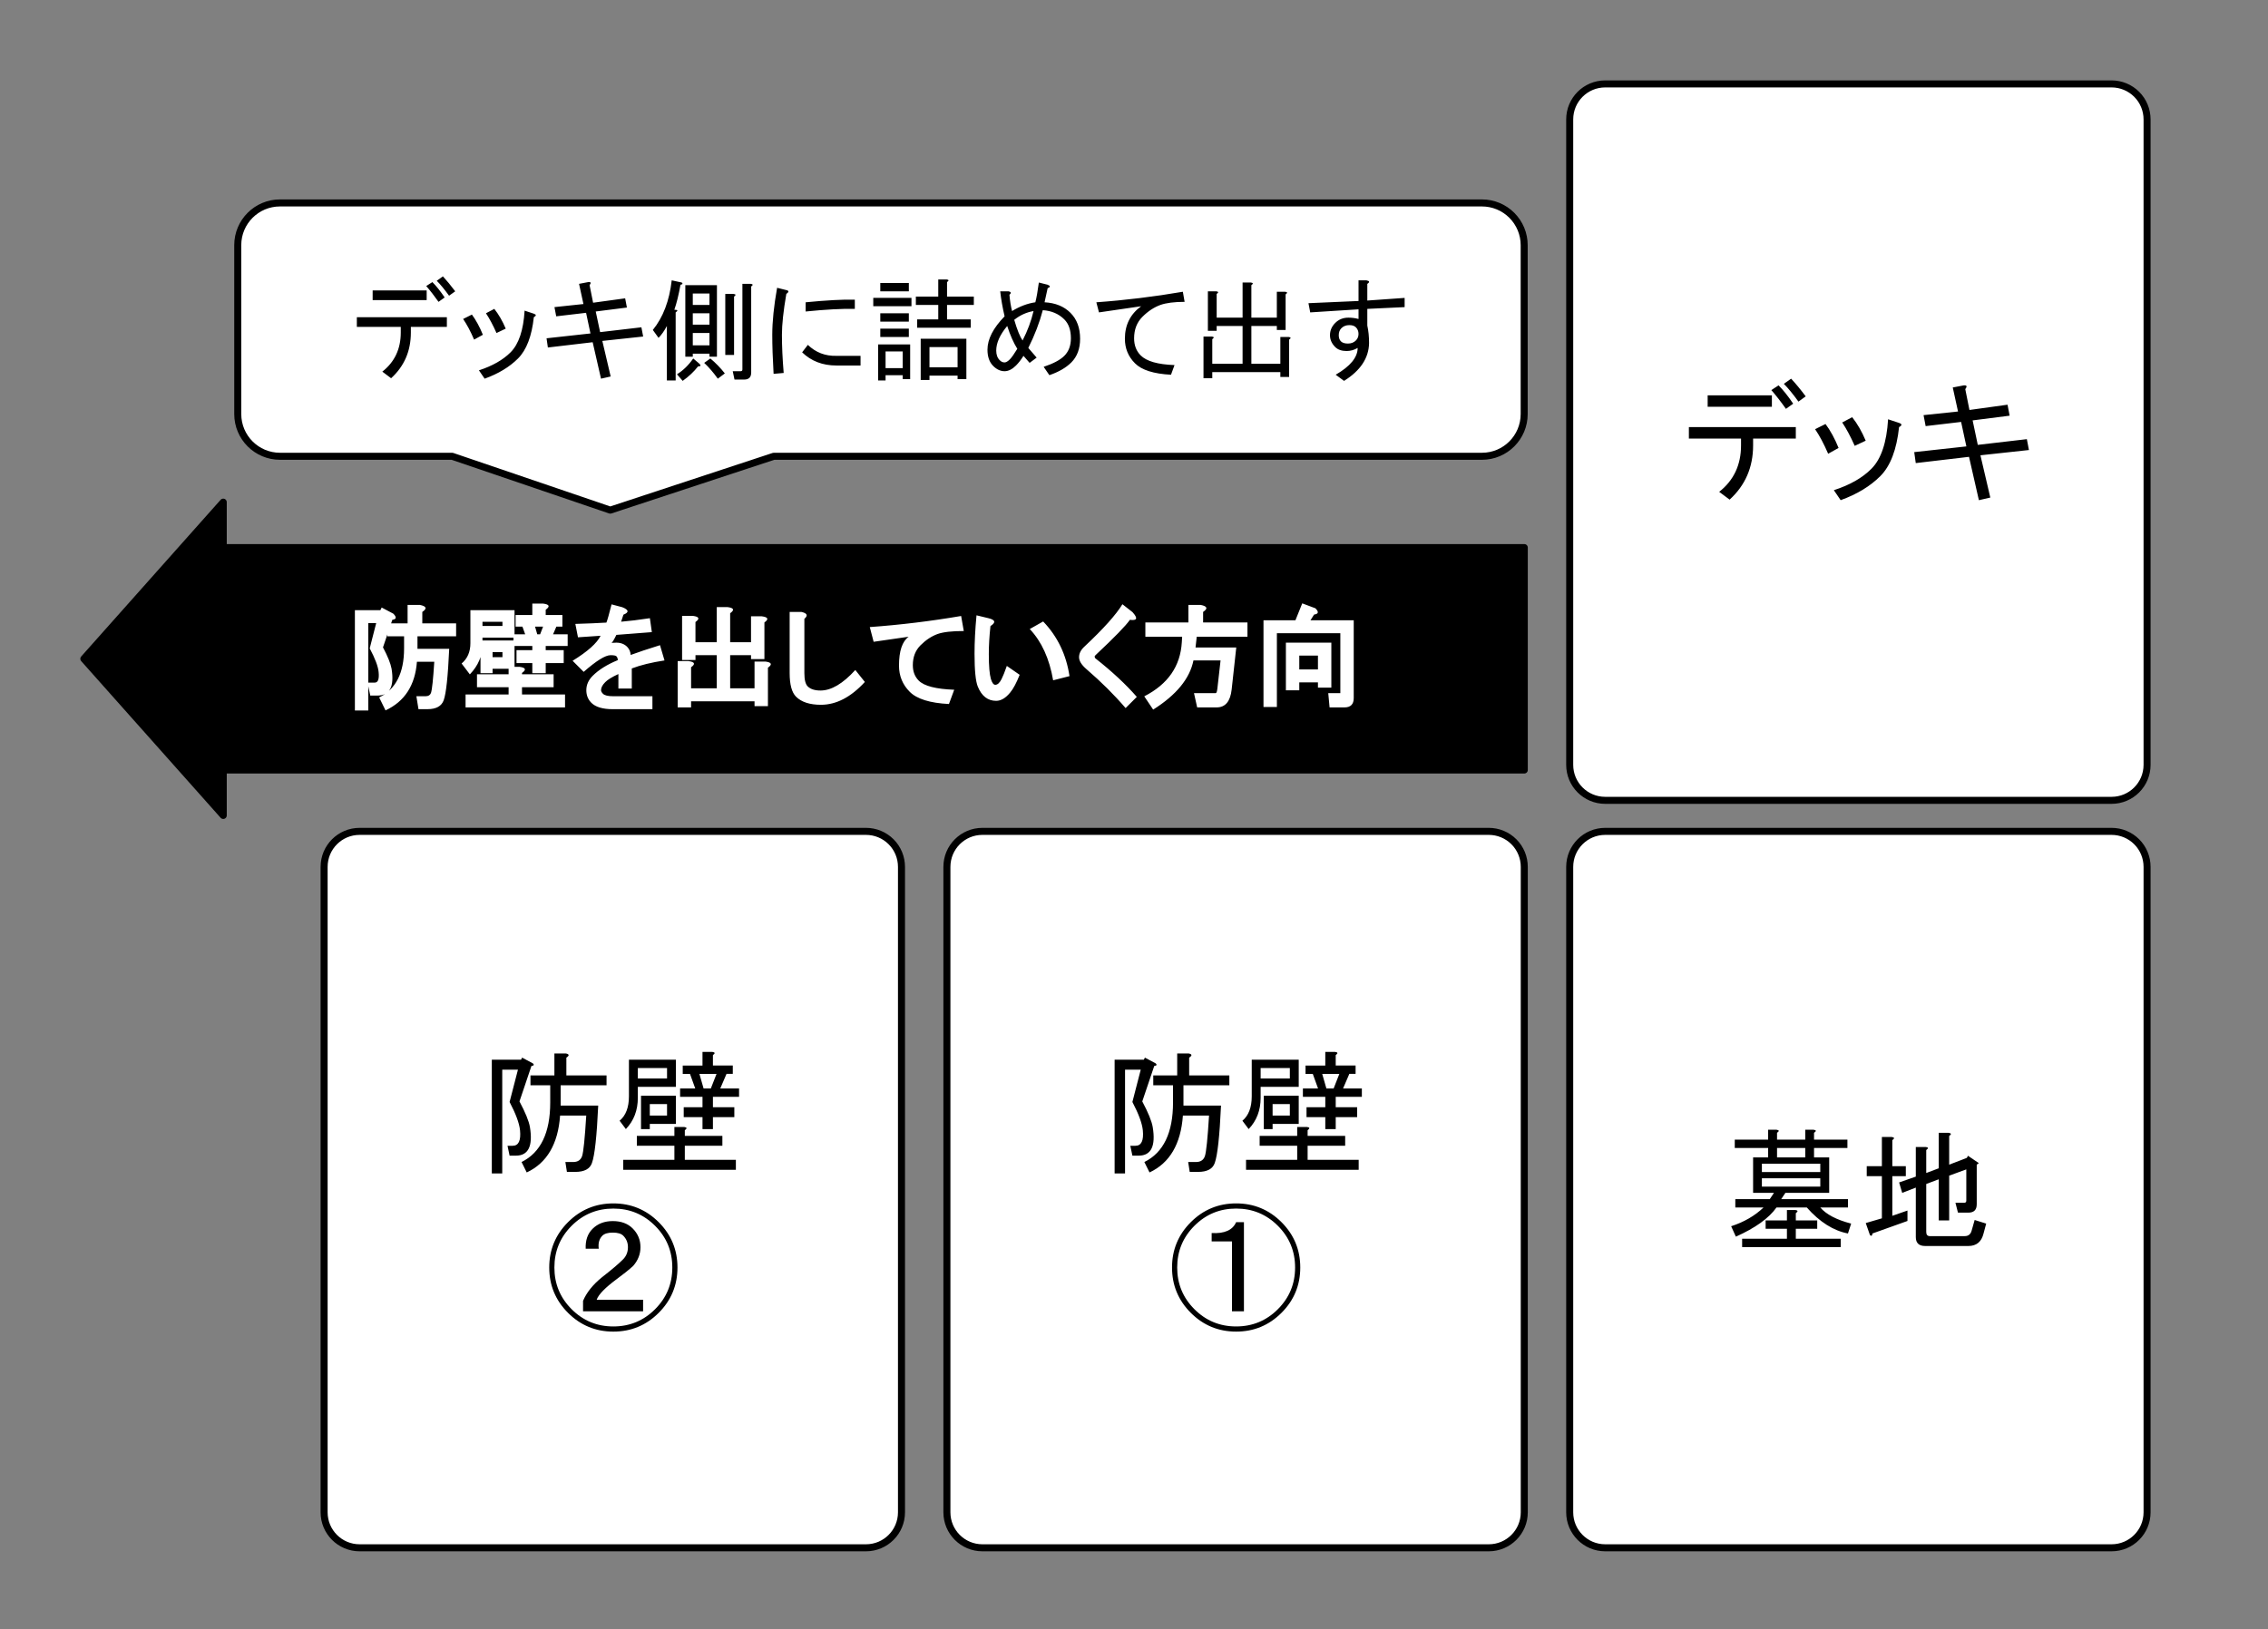 <?xml version="1.0" standalone="yes"?>

<svg version="1.1" viewBox="0.0 0.0 322.787 231.921" fill="none" stroke="none" stroke-linecap="square" stroke-miterlimit="10" xmlns="http://www.w3.org/2000/svg" xmlns:xlink="http://www.w3.org/1999/xlink"><rect x="0.0" y="0.0" width="322.787" height="231.921" fill="#808080" stroke="none"/><clipPath id="p.0"><path d="m0 0l322.787 0l0 231.921l-322.787 0l0 -231.921z" clip-rule="nonzero"></path></clipPath><g clip-path="url(#p.0)"><path fill="#000000" fill-opacity="0.0" d="m0 0l322.787 0l0 231.921l-322.787 0z" fill-rule="evenodd"></path><path fill="#000000" d="m11.932 93.78l19.841 -22.299l0 6.468l185.167 0l0 31.663l-185.167 0l0 6.468z" fill-rule="evenodd"></path><path stroke="#000000" stroke-width="1.0" stroke-linejoin="round" stroke-linecap="butt" d="m11.932 93.78l19.841 -22.299l0 6.468l185.167 0l0 31.663l-185.167 0l0 6.468z" fill-rule="evenodd"></path><path fill="#ffffff" d="m59.338 94.202q-0.375 5.016 -4.469 6.922l-0.906 -1.844q3.547 -1.734 3.547 -6.969l0 -1.734l-2.375 0l0 -1.844l2.875 0l0 -2.625l1.734 0q1.438 0.281 0.359 1.0l0 1.625l4.813 0l0 1.844l-5.5 0l0 1.781l4.516 0q-0.266 5.891 -0.781 7.312q-0.453 1.281 -2.312 1.281l-1.281 0l-0.297 -1.844l1.328 0q0.578 0 0.75 -0.469q0.234 -0.703 0.469 -4.438l-2.469 0zm-3.609 0.984q0.625 3.828 -2.016 3.828l-1.016 0l-0.391 -1.844l1.031 0q0.703 0 0.547 -1.516q-0.109 -1.188 -1.266 -3.359l0.922 -3.594l-1.125 0l0 12.438l-1.906 0l0 -14.281l3.625 0l0.188 -0.375l1.656 0.875q0.75 0.75 -0.141 0.875l-1.328 3.922q1.016 1.922 1.219 3.031zm11.219 -8.328l6.281 0l0 3.906l-4.562 0l0 0.984q0 2.375 -1.797 4.25l-1.172 -1.547q1.25 -1.047 1.25 -2.891l0 -4.703zm11.766 3.438l2.078 0l0 1.656l-3.125 0l0 0.594l2.562 0l0 1.844l-2.562 0l0 1.438l-1.906 0l0 -1.438l-2.25 0l0 -1.844l2.25 0l0 -0.594l-2.688 0l0 -1.656l1.672 0l-0.391 -1.094l-0.969 0l0 -1.656l2.375 0l0 -1.625l1.531 0q1.359 0.172 0.375 0.875l0 0.75l2.375 0l0 1.656l-0.859 0l-0.469 1.094zm-1.844 0l0.422 -1.094l-1.141 0l0.312 1.094l0.406 0zm-5.359 -1.781l-2.844 0l0 0.594l2.844 0l0 -0.594zm1.719 2.656l0 4.031l-3.125 0l0 0.625l-1.719 0l0 -4.656l4.844 0zm-1.719 1.656l-1.406 0l0 0.719l1.406 0l0 -0.719zm0.875 3.156l0 -1.062l1.531 0q1.359 0.172 0.375 0.875l0 0.188l4.5 0l0 1.844l-4.5 0l0 1.031l6.125 0l0 1.844l-14.156 0l0 -1.844l6.125 0l0 -1.031l-4.5 0l0 -1.844l4.5 0zm14.578 -4.391q0.016 -0.109 0.75 -0.109q0.953 0 1.547 0.594q0.453 0.469 0.5 1.156q1.469 -0.547 4.172 -1.391l0.641 2.172q-2.781 0.422 -4.656 1.141l0 2.859l-1.906 0l0 -2.062q-1.359 0.625 -1.875 1.156q-0.594 0.594 -0.594 1.141q0 0.234 0.281 0.516q0.344 0.344 1.453 0.344l5.578 0l0 1.844l-5.641 0q-2.141 0 -3.047 -0.906q-0.719 -0.719 -0.719 -1.797q0 -1.141 0.906 -2.047q1.297 -1.297 3.578 -2.234q-0.031 -0.391 -0.203 -0.547q-0.156 -0.156 -0.828 -0.156q-1.125 0 -3.828 2.375l-1.578 -1.578q3.219 -1.984 3.984 -3.562q-1.188 0.078 -3.219 0.219l-0.375 -1.906q2.625 -0.078 4.422 -0.188q0.219 -0.547 0.734 -2.594l1.531 0.406q1.406 0.562 0.156 1.062q-0.203 0.672 -0.328 1.0q1.719 -0.141 4.094 -0.5l0.281 1.984q-2.781 0.219 -5.047 0.391q-0.547 1.125 -0.766 1.219zm11.641 -3.922q1.359 0.172 0.375 0.875l0 2.875l3.031 0l0 -5.0l1.531 0q1.359 0.172 0.375 0.875l0 4.125l2.969 0l0 -3.688l1.531 0q1.359 0.172 0.375 0.875l0 5.219l-1.906 0l0 -0.562l-2.969 0l0 4.719l3.469 0l0 -3.812l1.531 0q1.359 0.172 0.375 0.875l0 5.469l-1.906 0l0 -0.688l-9.031 0l0 0.875l-1.906 0l0 -6.594l1.531 0q1.359 0.172 0.375 0.875l0 3.0l3.656 0l0 -4.719l-3.031 0l0 0.688l-1.906 0l0 -6.281l1.531 0zm24.484 9.406q-2.984 3.25 -6.25 3.25q-2.391 0 -3.547 -1.156q-0.906 -0.906 -0.906 -3.359l0 -8.703l1.672 0q1.25 0.281 0.422 0.984l0 7.719q0 1.422 0.469 1.891q0.594 0.594 1.828 0.594q2.297 0 4.953 -2.922l1.359 1.703zm14.078 -7.25q-2.516 0 -3.719 0.422q-1.297 0.469 -2.438 1.609q-1.094 1.094 -1.094 2.828q0 1.359 0.844 2.203q1.156 1.156 5.047 1.297l-0.75 2.031q-4.047 -0.203 -5.578 -1.734q-1.531 -1.531 -1.531 -3.734q0 -3.109 1.375 -4.109q-1.625 0.25 -4.984 0.719l-0.547 -2.094q6.5 -0.469 13 -1.578l0.375 2.141zm7.953 6.234q-0.688 1.734 -1.344 2.516q-0.969 1.188 -2.0 1.188q-1.781 0 -2.609 -2.016q-0.469 -1.125 -0.469 -4.688q0 -2.516 0.281 -5.469l1.688 0.406q1.5 0.359 0.297 1.125q-0.234 2.141 -0.234 4.0q0 2.516 0.297 3.531q0.25 0.828 0.625 0.828q0.484 0 0.891 -0.812q0.312 -0.609 0.75 -1.875l1.828 1.266zm3.344 -7.594q3.062 3.188 3.75 7.781l-2.328 0.594q-0.797 -4.625 -3.328 -7.297l1.906 -1.078zm5.109 5.094q0 -0.828 0.797 -1.547q4.031 -3.781 5.375 -6.0l1.438 1.125q1.188 1.312 -0.375 1.094q-0.844 1.234 -4.859 5.0q-0.156 0.156 -0.156 0.203q0 0.203 0.125 0.297q3.531 2.781 5.875 5.469l-1.594 1.594q-2.406 -2.812 -5.578 -5.547q-1.047 -0.906 -1.047 -1.688zm16.578 -1.391l5.797 0l-0.656 5.984q-0.281 2.547 -2.141 2.547l-2.766 0l-0.453 -2.031l3.094 0q0.156 0 0.234 -0.656l0.453 -4.0l-3.859 0q-0.781 3.875 -5.734 7.0l-1.266 -1.891q5.047 -2.578 5.344 -7.703l0.047 -0.781l-5.234 0l0 -2.031l6.125 0l0 -2.5l1.734 0q1.438 0.281 0.359 1.0l0 1.5l6.312 0l0 2.031l-7.219 0l-0.172 1.531zm11.578 -2.031l0 10.5l-1.906 0l0 -12.344l4.547 0l0.969 -2.406l1.875 0.703q0.766 0.766 -0.188 0.891l-0.516 0.812l6.156 0l0 11.078q0 1.328 -1.328 1.328l-2.109 0l-0.188 -2.031l1.797 0q0 0.078 -0.078 0.078l0 -8.609l-9.031 0zm3.188 3.188l0 1.969l2.656 0l0 -1.969l-2.656 0zm2.656 4.562l0 -0.75l-2.656 0l0 1.125l-1.906 0l0 -6.781l6.469 0l0 6.406l-1.906 0z" fill-rule="nonzero"></path><path fill="#ffffff" d="m33.837 34.898l0 0c0 -3.32 2.691 -6.01 6.011 -6.01l24.504 0l0 0l45.772 0l100.79 0c1.594 0 3.123 0.633 4.25 1.76c1.127 1.127 1.76 2.656 1.76 4.25l0 15.026l0 0l0 9.016l0 0c0 3.32 -2.691 6.011 -6.01 6.011l-100.79 0l-23.272 7.667l-22.5 -7.667l-24.504 0l0 0c-3.32 0 -6.011 -2.691 -6.011 -6.011l0 0l0 -9.016l0 0z" fill-rule="evenodd"></path><path stroke="#000000" stroke-width="1.0" stroke-linejoin="round" stroke-linecap="butt" d="m33.837 34.898l0 0c0 -3.32 2.691 -6.01 6.011 -6.01l24.504 0l0 0l45.772 0l100.79 0c1.594 0 3.123 0.633 4.25 1.76c1.127 1.127 1.76 2.656 1.76 4.25l0 15.026l0 0l0 9.016l0 0c0 3.32 -2.691 6.011 -6.01 6.011l-100.79 0l-23.272 7.667l-22.5 -7.667l-24.504 0l0 0c-3.32 0 -6.011 -2.691 -6.011 -6.011l0 0l0 -9.016l0 0z" fill-rule="evenodd"></path><path fill="#000000" d="m57.037 46.529l-6.25 0l0 -1.375l12.812 0l0 1.375l-5.125 0l0 0.812q0 3.938 -2.812 6.5l-1.25 -0.938q2.625 -2.062 2.625 -5.562l0 -0.812zm-4.0 -3.812l0 -1.375l7.688 0l0 1.375l-7.688 0zm8.5 -2.562q0.812 0.812 1.75 2.188l-0.875 0.625q-0.875 -1.25 -1.75 -2.25l0.875 -0.562zm1.5 -0.812q0.812 0.875 1.75 2.125l-0.875 0.625q-1.0 -1.375 -1.75 -2.125l0.875 -0.625zm12.938 5.812q-0.438 4.062 -2.25 5.875q-1.812 1.812 -4.75 2.875l-0.812 -1.188q2.875 -0.938 4.5 -2.562q1.75 -1.75 2.0 -5.938l1.312 0.438q0.562 0.188 0 0.5zm-5.312 2.25q-0.75 -1.688 -1.5 -2.812l1.188 -0.625q0.938 1.188 1.625 2.812l-1.312 0.625zm-3.188 0.938q-0.75 -1.75 -1.562 -2.938l1.25 -0.625q0.875 1.188 1.562 2.875l-1.25 0.688zm24.062 -0.438l-5.812 0.625l1.188 5.062l-1.375 0.312l-1.188 -5.188l-6.375 0.75l-0.188 -1.312l6.25 -0.688l-0.625 -2.938l-4.25 0.5l-0.25 -1.312l4.125 -0.438l-0.625 -2.875l1.312 -0.25q0.562 -0.062 0.188 0.438l0.5 2.5l4.562 -0.625l0.25 1.312l-4.438 0.562l0.625 2.938l5.875 -0.688l0.25 1.312zm9.562 3.125q1.125 0.938 2.062 2.125l-1.0 0.75q-0.938 -1.312 -1.938 -2.25l0.875 -0.625zm-1.625 0.688q0.5 0.438 -0.125 0.438q-0.875 1.125 -2.188 2.062l-0.812 -0.938q1.312 -0.812 2.312 -2.25l0.812 0.688zm-2.625 -11.188q-0.375 2.125 -0.875 3.562q0.75 0 0.188 0.375l0 9.688l-1.25 0l0 -7.75q-0.562 1.062 -1.188 1.688l-0.812 -1.125q2.188 -2.688 2.688 -7.062l1.438 0.312q0.25 0.25 -0.188 0.312zm1.75 9.812l0 0.438l-1.062 0l0 -10.188l4.5 0l0 10.188l-1.062 0l0 -0.438l-2.375 0zm0 -1.188l2.375 0l0 -1.75l-2.375 0l0 1.75zm0 -2.938l2.375 0l0 -1.625l-2.375 0l0 1.625zm0 -2.812l2.375 0l0 -1.625l-2.375 0l0 1.625zm5.812 -1.562q0.5 0.062 0.062 0.375l0 8.312l-1.25 0l0 -8.688l1.188 0zm2.438 -1.438q0.5 0.062 0.062 0.375l0 12.25q0 1.0 -1.0 1.0l-1.375 0l-0.25 -1.188l1.125 0q0.25 0 0.25 -0.25l0 -12.188l1.188 0zm12.188 11.625q-2.938 0 -4.875 -1.875l0.812 -1.062q1.688 1.625 4.062 1.562l3.438 0l0 1.375l-3.438 0zm-8.938 1.188q-0.188 -3.25 -0.188 -5.562q0 -2.812 0.688 -6.688l1.25 0.312q0.688 0.125 0.062 0.562q-0.625 3.625 -0.625 5.812q0 2.438 0.25 5.438l-1.438 0.125zm11.562 -9.25q-2.688 -0.062 -7.0 0.375l0 -1.312q4.5 -0.438 7.0 -0.375l0 1.312zm3.625 -3.688l4.062 0l0 1.188l-4.062 0l0 -1.188zm4.437 2.125l0 1.188l-5.437 0l0 -1.188l5.437 0zm-0.375 2.188l0 1.188l-4.062 0l0 -1.188l4.062 0zm0 2.188l0 1.188l-4.062 0l0 -1.188l4.062 0zm0.188 2.25l0 4.938l-1.062 0l0 -0.562l-2.437 0l0 0.75l-1.062 0l0 -5.125l4.562 0zm-1.062 1.0l-2.437 0l0 2.375l2.437 0l0 -2.375zm7.812 -0.625l-4.0 0l0 2.875l4.0 0l0 -2.875zm-5.25 -1.188l6.5 0l0 5.75l-1.25 0l0 -0.5l-4.0 0l0 0.625l-1.25 0l0 -5.875zm7.125 -2.75l0 1.188l-7.625 0l0 -1.188l3.0 0l0 -2.062l-3.188 0l0 -1.188l3.188 0l0 -2.438l1.188 0q0.5 0.062 0.062 0.375l0 2.062l3.812 0l0 1.188l-3.812 0l0 2.062l3.375 0zm10.5 -2.438q2.312 0.125 3.688 1.5q1.375 1.375 1.375 3.688q0 2.125 -1.25 3.375q-1.125 1.125 -3.125 1.812l-0.812 -1.188q2.062 -0.688 2.938 -1.562q0.938 -0.938 0.938 -2.5q0 -1.75 -0.938 -2.688q-1.188 -1.188 -3.062 -1.312q-0.688 2.625 -2.062 5.375l1.188 1.375l-1.0 0.75l-0.875 -1.0q-0.5 0.812 -1.062 1.375q-0.812 0.812 -1.625 0.812q-0.875 0 -1.625 -0.75q-0.812 -0.812 -0.812 -2.312q0 -2.25 2.438 -4.75q-0.438 -1.875 -0.625 -3.562l1.188 0q0.562 0.125 0.125 0.5q0.125 1.375 0.375 2.312q1.625 -1.0 3.312 -1.25q0.25 -0.938 0.5 -2.812l1.25 0.312q0.625 0.25 0 0.5l-0.438 2.0zm-3.875 6.625q-0.812 -1.312 -1.438 -3.25q-1.562 1.875 -1.562 3.5q0 0.875 0.5 1.375q0.312 0.312 0.688 0.312q0.312 0 0.75 -0.438q0.375 -0.375 1.062 -1.5zm2.312 -5.375q-1.5 0.25 -2.75 1.25q0.625 2.125 1.188 2.938q1.062 -2.062 1.562 -4.188zm21.5 -1.312q-2.188 0 -3.438 0.438q-1.375 0.5 -2.563 1.688q-1.188 1.188 -1.188 3.062q0 1.5 0.938 2.438q1.25 1.25 4.813 1.375l-0.5 1.375q-3.688 -0.188 -5.125 -1.625q-1.438 -1.438 -1.438 -3.5q0 -2.938 2.312 -4.625q-2.938 0.438 -6.0 0.875l-0.375 -1.438q6.125 -0.438 12.313 -1.5l0.25 1.438zm4.5 -1.5q0.5 0.062 0.062 0.375l0 3.375l3.688 0l0 -5.0l1.188 0q0.5 0.062 0.062 0.375l0 4.625l3.625 0l0 -3.688l1.188 0q0.5 0.062 0.062 0.375l0 5.062l-1.25 0l0 -0.562l-3.625 0l0 5.375l4.125 0l0 -3.812l1.188 0q0.5 0.062 0.062 0.375l0 5.312l-1.25 0l0 -0.688l-9.688 0l0 0.875l-1.25 0l0 -5.938l1.188 0q0.5 0.062 0.062 0.375l0 3.5l4.312 0l0 -5.375l-3.688 0l0 0.688l-1.25 0l0 -5.625l1.188 0zm20.125 8.062q-0.75 0.438 -1.562 0.438q-1.062 0 -1.625 -0.562q-0.75 -0.75 -0.75 -1.688q0 -1.0 0.75 -1.75q0.75 -0.75 1.875 -0.75q0.75 0 1.438 0.188l0 -1.375l-6.875 0.438l-0.25 -1.312l7.125 -0.312l0 -2.938l1.125 0q0.688 0.125 0.125 0.5l0 2.375l5.312 -0.375l0 1.312l-5.312 0.25l0 2.375q0.25 1.125 0.25 2.5q-0.062 3.188 -3.562 5.375l-1.188 -0.875q3.125 -1.812 3.125 -3.812zm-1.188 -3.25q-0.688 0 -1.125 0.438q-0.375 0.375 -0.375 1.0q0 0.562 0.312 0.875q0.312 0.312 1.0 0.312q0.688 0 1.125 -0.438q0.375 -0.375 0.375 -0.938q0 -0.562 -0.375 -0.938q-0.312 -0.312 -0.938 -0.312z" fill-rule="nonzero"></path><path fill="#ffffff" d="m223.404 16.996l0 0c0 -2.79 2.261 -5.051 5.051 -5.051l72.071 0c1.34 0 2.624 0.532 3.572 1.479c0.947 0.947 1.479 2.232 1.479 3.572l0 91.882c0 2.79 -2.261 5.051 -5.051 5.051l-72.071 0c-2.79 0 -5.051 -2.261 -5.051 -5.051z" fill-rule="evenodd"></path><path stroke="#000000" stroke-width="1.0" stroke-linejoin="round" stroke-linecap="butt" d="m223.404 16.996l0 0c0 -2.79 2.261 -5.051 5.051 -5.051l72.071 0c1.34 0 2.624 0.532 3.572 1.479c0.947 0.947 1.479 2.232 1.479 3.572l0 91.882c0 2.79 -2.261 5.051 -5.051 5.051l-72.071 0c-2.79 0 -5.051 -2.261 -5.051 -5.051z" fill-rule="evenodd"></path><path fill="#000000" d="m247.788 62.435l-7.422 0l0 -1.641l15.219 0l0 1.641l-6.078 0l0 0.969q0 4.672 -3.344 7.719l-1.484 -1.109q3.109 -2.453 3.109 -6.609l0 -0.969zm-4.75 -4.531l0 -1.625l9.141 0l0 1.625l-9.141 0zm10.094 -3.047q0.969 0.969 2.078 2.609l-1.031 0.734q-1.047 -1.484 -2.078 -2.672l1.031 -0.672zm1.781 -0.953q0.969 1.031 2.078 2.516l-1.031 0.75q-1.188 -1.641 -2.078 -2.531l1.031 -0.734zm15.367 6.891q-0.516 4.828 -2.672 6.984q-2.156 2.156 -5.641 3.422l-0.969 -1.422q3.422 -1.109 5.344 -3.047q2.078 -2.078 2.375 -7.047l1.562 0.516q0.672 0.234 0 0.594zm-6.312 2.672q-0.891 -2.0 -1.781 -3.328l1.422 -0.75q1.109 1.406 1.922 3.344l-1.562 0.734zm-3.781 1.125q-0.891 -2.078 -1.859 -3.5l1.484 -0.734q1.047 1.406 1.859 3.406l-1.484 0.828zm28.578 -0.531l-6.906 0.75l1.406 6.016l-1.625 0.375l-1.406 -6.172l-7.578 0.891l-0.219 -1.562l7.422 -0.813l-0.75 -3.484l-5.047 0.594l-0.297 -1.562l4.906 -0.516l-0.75 -3.422l1.562 -0.297q0.672 -0.062 0.219 0.531l0.594 2.969l5.422 -0.75l0.297 1.562l-5.266 0.672l0.734 3.484l6.984 -0.812l0.297 1.547z" fill-rule="nonzero"></path><path fill="#ffffff" d="m223.404 123.398l0 0c0 -2.79 2.261 -5.051 5.051 -5.051l72.071 0c1.34 0 2.624 0.532 3.572 1.479c0.947 0.947 1.479 2.232 1.479 3.572l0 91.882c0 2.79 -2.261 5.051 -5.051 5.051l-72.071 0c-2.79 0 -5.051 -2.261 -5.051 -5.051z" fill-rule="evenodd"></path><path stroke="#000000" stroke-width="1.0" stroke-linejoin="round" stroke-linecap="butt" d="m223.404 123.398l0 0c0 -2.79 2.261 -5.051 5.051 -5.051l72.071 0c1.34 0 2.624 0.532 3.572 1.479c0.947 0.947 1.479 2.232 1.479 3.572l0 91.882c0 2.79 -2.261 5.051 -5.051 5.051l-72.071 0c-2.79 0 -5.051 -2.261 -5.051 -5.051z" fill-rule="evenodd"></path><path fill="#000000" d="m263.006 175.587q-3.109 -0.594 -5.859 -3.703l-4.312 0q-1.625 2.297 -5.781 4.156l-0.672 -1.484q2.75 -0.891 4.609 -2.672l-4.016 0l0 -1.188l4.906 0l0.594 -0.891l-2.969 0l0 -5.047l2.141 0l0 -1.344l-4.75 0l0 -1.188l4.75 0l0 -1.406l1.188 0q0.594 0.078 0.078 0.438l0 0.969l4.016 0l0 -1.406l1.188 0q0.594 0.078 0.062 0.438l0 0.969l4.75 0l0 1.188l-4.75 0l0 1.344l2.156 0l0 5.047l-6.234 0l-0.594 0.891l9.5 0l0 1.188l-3.938 0q1.266 1.484 4.391 2.297l-0.453 1.406zm-4.375 -1.859l0 1.188l-3.047 0l0 1.422l6.391 0l0 1.188l-14.031 0l0 -1.188l6.375 0l0 -1.422l-3.031 0l0 -1.188l3.031 0l0 -1.484l1.188 0q0.594 0.078 0.078 0.453l0 1.031l3.047 0zm-5.719 -10.312l0 1.344l4.016 0l0 -1.344l-4.016 0zm-2.156 4.312l0 1.188l8.312 0l0 -1.188l-8.312 0zm0 -2.078l0 1.188l8.312 0l0 -1.188l-8.312 0zm20.719 8.156l-4.984 1.781q-0.062 0.516 -0.359 0.219l-0.594 -1.703l2.297 -0.672l0 -6.0l-2.156 0l0 -1.422l2.156 0l0 -4.156l1.406 0q0.594 0.078 0.078 0.453l0 3.703l1.922 0l0 1.422l-1.922 0l0 5.641l2.156 -0.75l0 1.484zm8.156 2.156q0.75 0 0.969 -0.75l0.438 -1.547l1.641 0.516l-0.375 1.406q-0.438 1.781 -2.156 1.781l-6.156 0q-1.328 0 -1.328 -1.266l0 -7.047l-1.938 0.75l-0.438 -1.484l2.375 -0.828l0 -4.219l1.406 0q0.594 0.062 0.078 0.438l0 3.266l1.781 -0.672l0 -5.047l1.406 0q0.594 0.078 0.078 0.453l0 4.078l2.516 -0.969l0.156 -0.297l1.547 1.047l-0.297 0.219l0 5.641q0 1.188 -1.188 1.188l-1.484 0l-0.359 -1.406l1.25 0q0.297 0 0.297 -0.297l0 -4.453l-2.438 0.891l0 6.375l-1.484 0l0 -5.859l-1.781 0.672l0 6.828q0 0.594 0.516 0.594l4.969 0z" fill-rule="nonzero"></path><path fill="#ffffff" d="m134.766 123.398l0 0c0 -2.79 2.261 -5.051 5.051 -5.051l72.071 0c1.34 0 2.624 0.532 3.572 1.479c0.947 0.947 1.479 2.232 1.479 3.572l0 91.882c0 2.79 -2.262 5.051 -5.051 5.051l-72.071 0c-2.79 0 -5.051 -2.261 -5.051 -5.051z" fill-rule="evenodd"></path><path stroke="#000000" stroke-width="1.0" stroke-linejoin="round" stroke-linecap="butt" d="m134.766 123.398l0 0c0 -2.79 2.261 -5.051 5.051 -5.051l72.071 0c1.34 0 2.624 0.532 3.572 1.479c0.947 0.947 1.479 2.232 1.479 3.572l0 91.882c0 2.79 -2.262 5.051 -5.051 5.051l-72.071 0c-2.79 0 -5.051 -2.261 -5.051 -5.051z" fill-rule="evenodd"></path><path fill="#000000" d="m168.353 158.805q-0.438 6.078 -4.75 8.094l-0.734 -1.484q4.078 -2.016 4.078 -8.469l0 -2.453l-2.812 0l0 -1.406l3.406 0l0 -3.125l1.641 0q0.734 0.156 0.062 0.594l0 2.531l5.719 0l0 1.406l-6.531 0l0 2.891l5.344 0q-0.297 6.531 -0.891 8.172q-0.438 1.266 -2.375 1.266l-1.188 0l-0.219 -1.406l1.109 0q0.969 0 1.266 -0.828q0.297 -0.891 0.594 -5.781l-3.719 0zm-4.297 1.625q0.672 4.078 -2.0 4.078l-0.891 0l-0.297 -1.406l0.734 0q1.266 0 1.047 -2.219q-0.156 -1.484 -1.484 -4.016l1.188 -4.594l-2.234 0l0 14.766l-1.484 0l0 -16.188l4.156 0l0.156 -0.297l1.547 0.828q0.297 0.297 -0.219 0.359l-1.703 5.047q1.266 2.375 1.484 3.641zm14.094 -9.578l6.688 0l0 3.859l-5.422 0l0 1.562q0 2.672 -1.703 4.453l-0.891 -1.188q1.328 -1.109 1.328 -3.484l0 -5.203zm13.0 4.094l2.672 0l0 1.188l-3.719 0l0 1.484l3.047 0l0 1.406l-3.047 0l0 1.703l-1.484 0l0 -1.703l-2.672 0l0 -1.406l2.672 0l0 -1.484l-3.188 0l0 -1.188l2.156 0l-0.75 -2.078l-1.031 0l0 -1.188l2.812 0l0 -1.938l1.406 0q0.594 0.078 0.078 0.453l0 1.484l2.828 0l0 1.188l-0.891 0l-0.891 2.078zm-1.344 0l0.812 -2.078l-2.438 0l0.594 2.078l1.031 0zm-6.234 -2.906l-4.156 0l0 1.484l4.156 0l0 -1.484zm1.266 3.938l0 4.016l-3.719 0l0 0.734l-1.25 0l0 -4.75l4.969 0zm-1.266 1.188l-2.453 0l0 1.641l2.453 0l0 -1.641zm1.047 4.531l0 -1.266l1.406 0q0.594 0.078 0.078 0.453l0 0.812l5.344 0l0 1.406l-5.344 0l0 2.0l7.266 0l0 1.422l-16.031 0l0 -1.422l7.281 0l0 -2.0l-5.344 0l0 -1.406l5.344 0z" fill-rule="nonzero"></path><path fill="#000000" d="m182.384 173.977q2.672 2.672 2.672 6.453q0 3.781 -2.672 6.453q-2.672 2.672 -6.453 2.672q-3.781 0 -6.453 -2.672q-2.672 -2.672 -2.672 -6.453q0 -3.781 2.672 -6.453q2.672 -2.672 6.453 -2.672q3.781 0 6.453 2.672zm-0.516 12.391q2.453 -2.453 2.453 -5.938q0 -3.484 -2.453 -5.938q-2.453 -2.453 -5.938 -2.453q-3.484 0 -5.938 2.453q-2.453 2.453 -2.453 5.938q0 3.484 2.453 5.938q2.453 2.453 5.938 2.453q3.484 0 5.938 -2.453zm-4.828 -12.391l0 12.688l-1.703 0l0 -9.953l-2.891 0l0 -1.188q2.734 0.156 3.484 -1.547l1.109 0z" fill-rule="nonzero"></path><path fill="#ffffff" d="m46.129 123.398l0 0c0 -2.79 2.261 -5.051 5.051 -5.051l72.071 0c1.34 0 2.624 0.532 3.572 1.479c0.947 0.947 1.479 2.232 1.479 3.572l0 91.882c0 2.79 -2.261 5.051 -5.051 5.051l-72.071 0c-2.79 0 -5.051 -2.261 -5.051 -5.051z" fill-rule="evenodd"></path><path stroke="#000000" stroke-width="1.0" stroke-linejoin="round" stroke-linecap="butt" d="m46.129 123.398l0 0c0 -2.79 2.261 -5.051 5.051 -5.051l72.071 0c1.34 0 2.624 0.532 3.572 1.479c0.947 0.947 1.479 2.232 1.479 3.572l0 91.882c0 2.79 -2.261 5.051 -5.051 5.051l-72.071 0c-2.79 0 -5.051 -2.261 -5.051 -5.051z" fill-rule="evenodd"></path><path fill="#000000" d="m79.715 158.805q-0.438 6.078 -4.75 8.094l-0.734 -1.484q4.078 -2.016 4.078 -8.469l0 -2.453l-2.812 0l0 -1.406l3.406 0l0 -3.125l1.641 0q0.734 0.156 0.062 0.594l0 2.531l5.719 0l0 1.406l-6.531 0l0 2.891l5.344 0q-0.297 6.531 -0.891 8.172q-0.438 1.266 -2.375 1.266l-1.188 0l-0.219 -1.406l1.109 0q0.969 0 1.266 -0.828q0.297 -0.891 0.594 -5.781l-3.719 0zm-4.297 1.625q0.672 4.078 -2.0 4.078l-0.891 0l-0.297 -1.406l0.734 0q1.266 0 1.047 -2.219q-0.156 -1.484 -1.484 -4.016l1.188 -4.594l-2.234 0l0 14.766l-1.484 0l0 -16.188l4.156 0l0.156 -0.297l1.547 0.828q0.297 0.297 -0.219 0.359l-1.703 5.047q1.266 2.375 1.484 3.641zm14.094 -9.578l6.688 0l0 3.859l-5.422 0l0 1.562q0 2.672 -1.703 4.453l-0.891 -1.188q1.328 -1.109 1.328 -3.484l0 -5.203zm13.0 4.094l2.672 0l0 1.188l-3.719 0l0 1.484l3.047 0l0 1.406l-3.047 0l0 1.703l-1.484 0l0 -1.703l-2.672 0l0 -1.406l2.672 0l0 -1.484l-3.188 0l0 -1.188l2.156 0l-0.75 -2.078l-1.031 0l0 -1.188l2.812 0l0 -1.938l1.406 0q0.594 0.078 0.078 0.453l0 1.484l2.828 0l0 1.188l-0.891 0l-0.891 2.078zm-1.344 0l0.812 -2.078l-2.438 0l0.594 2.078l1.031 0zm-6.234 -2.906l-4.156 0l0 1.484l4.156 0l0 -1.484zm1.266 3.938l0 4.016l-3.719 0l0 0.734l-1.25 0l0 -4.75l4.969 0zm-1.266 1.188l-2.453 0l0 1.641l2.453 0l0 -1.641zm1.047 4.531l0 -1.266l1.406 0q0.594 0.078 0.078 0.453l0 0.812l5.344 0l0 1.406l-5.344 0l0 2.0l7.266 0l0 1.422l-16.031 0l0 -1.422l7.281 0l0 -2.0l-5.344 0l0 -1.406l5.344 0z" fill-rule="nonzero"></path><path fill="#000000" d="m91.153 177.54q0 1.484 -1.047 2.672q-0.891 0.812 -2.297 1.844q-2.516 1.859 -2.891 2.969l6.609 0l0 1.641l-8.547 0l0 -1.484q0.75 -1.781 2.672 -3.344q2.078 -1.625 2.906 -2.453q0.812 -0.734 0.812 -1.844q0 -0.969 -0.672 -1.641q-0.438 -0.438 -1.484 -0.438q-1.031 0 -1.484 0.438q-0.672 0.672 -0.516 1.859l-1.859 0q-0.078 -1.781 0.969 -2.828q1.109 -1.109 2.891 -1.109q1.781 0 2.828 1.047q1.109 1.109 1.109 2.672zm2.594 -3.562q2.672 2.672 2.672 6.453q0 3.781 -2.672 6.453q-2.672 2.672 -6.453 2.672q-3.781 0 -6.453 -2.672q-2.672 -2.672 -2.672 -6.453q0 -3.781 2.672 -6.453q2.672 -2.672 6.453 -2.672q3.781 0 6.453 2.672zm-0.516 12.391q2.453 -2.453 2.453 -5.938q0 -3.484 -2.453 -5.938q-2.453 -2.453 -5.938 -2.453q-3.484 0 -5.938 2.453q-2.453 2.453 -2.453 5.938q0 3.484 2.453 5.938q2.453 2.453 5.938 2.453q3.484 0 5.938 -2.453z" fill-rule="nonzero"></path></g></svg>

